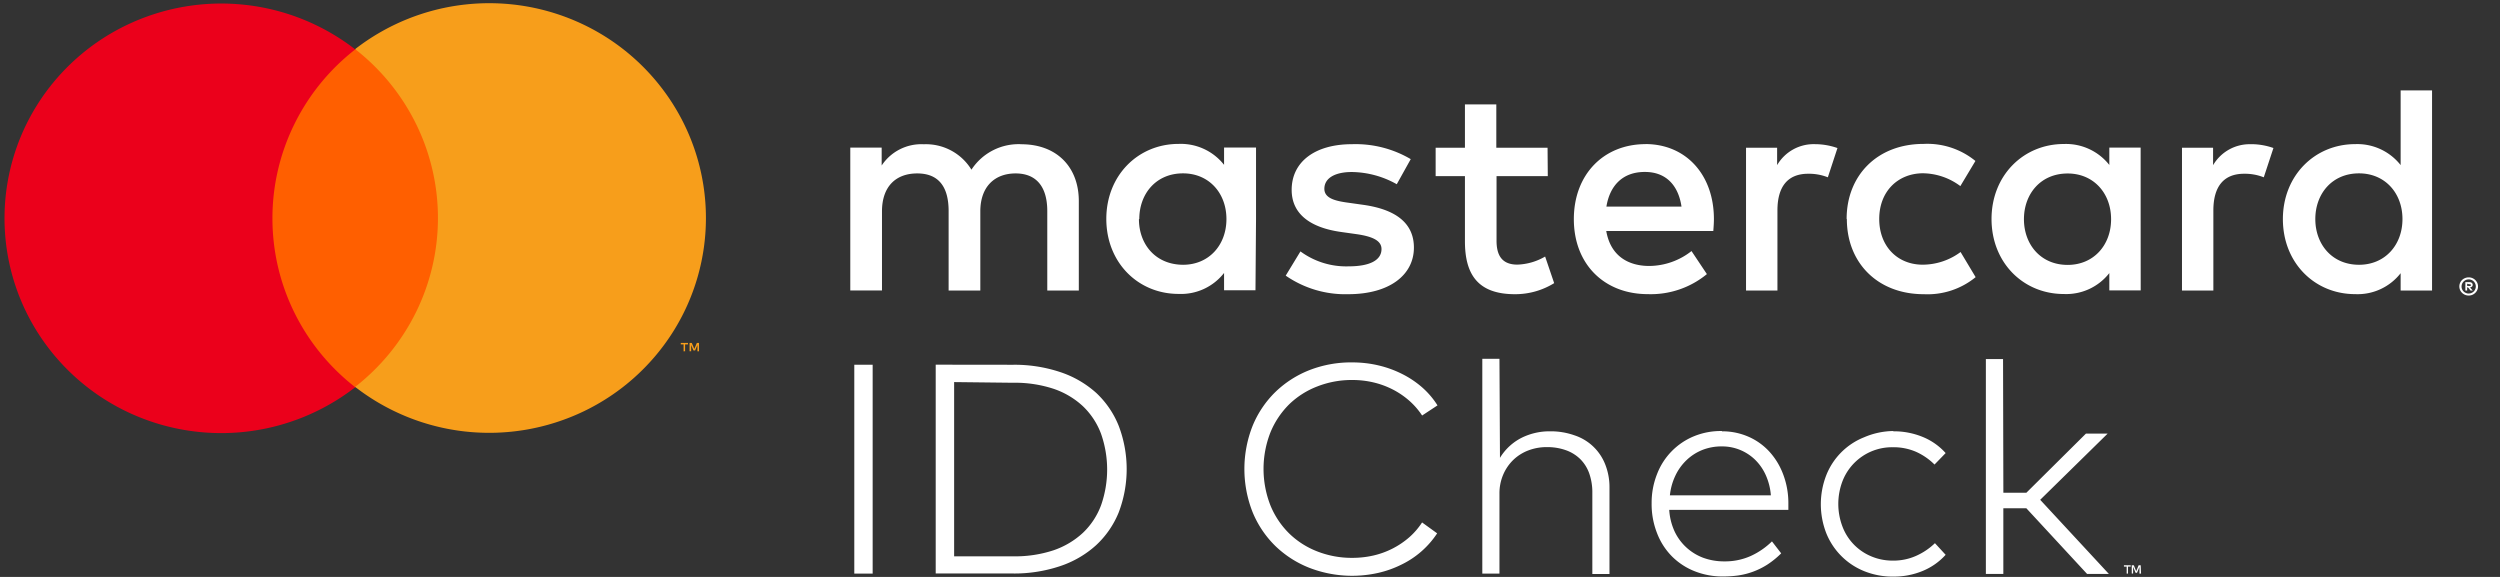 <svg xmlns="http://www.w3.org/2000/svg" width="78" height="18"><rect width="100%" height="100%" fill="#333333" stroke="none"/><path fill="#fff" d="M27.227 17.897h-.573V11.38h.573zm4.369-6.516a4.5 4.5 0 011.48.227c.418.137.802.36 1.128.652.305.287.544.636.699 1.024a3.794 3.794 0 010 2.705c-.158.389-.4.74-.709 1.025-.325.293-.71.515-1.127.652a4.499 4.499 0 01-1.479.227h-2.394v-6.515zm-1.827.54v5.436h1.827c.43.01.859-.053 1.268-.186.344-.116.659-.302.924-.548a2.28 2.28 0 00.564-.856 3.364 3.364 0 000-2.234 2.298 2.298 0 00-.564-.858 2.53 2.53 0 00-.924-.547 3.86 3.86 0 00-1.268-.186zm12.42-.614c.275 0 .55.03.817.093.257.06.506.15.74.268.227.113.437.254.627.42.185.163.345.351.477.56l-.48.316a2.307 2.307 0 00-.401-.462 2.532 2.532 0 00-.511-.348 2.657 2.657 0 00-.602-.222 2.86 2.86 0 00-.665-.076 2.936 2.936 0 00-1.092.201 2.606 2.606 0 00-.877.558c-.253.252-.452.55-.586.88a3.122 3.122 0 000 2.27c.134.33.334.63.588.88.251.244.55.434.877.56.348.135.718.203 1.092.2.223 0 .445-.024.661-.074a2.574 2.574 0 001.113-.566c.155-.136.29-.293.402-.465l.47.34a2.776 2.776 0 01-1.107.972 3.232 3.232 0 01-.731.262 3.702 3.702 0 01-2.144-.156 3.223 3.223 0 01-1.07-.687 3.144 3.144 0 01-.706-1.052 3.667 3.667 0 010-2.692 3.14 3.14 0 01.707-1.053c.306-.297.67-.531 1.069-.687a3.573 3.573 0 011.33-.24zm4.61 2.978a1.676 1.676 0 01.683-.63 1.958 1.958 0 01.883-.198c.256-.003.51.039.752.123a1.547 1.547 0 01.966.91c.092.234.137.483.133.734v2.684h-.535v-2.534a1.777 1.777 0 00-.094-.595 1.19 1.19 0 00-.278-.45 1.218 1.218 0 00-.446-.28 1.716 1.716 0 00-.601-.099 1.592 1.592 0 00-.58.104 1.39 1.39 0 00-.47.298 1.406 1.406 0 00-.314.462 1.476 1.476 0 00-.115.588v2.495h-.535v-6.702h.535zm6.927-.828c.282-.002.56.054.82.166.246.106.468.263.651.46.189.206.336.446.434.707.11.288.166.593.166.9v.218H52.08c.014.236.072.466.171.68a1.608 1.608 0 00.904.82c.204.072.42.108.637.107.286.005.569-.052.83-.168.246-.112.47-.266.663-.456l.288.373c-.13.131-.275.248-.43.35a2.302 2.302 0 01-.908.34 3.468 3.468 0 01-.475.032 2.358 2.358 0 01-.893-.166 2.07 2.07 0 01-.704-.463 2.088 2.088 0 01-.463-.722 2.464 2.464 0 01-.169-.931c-.003-.311.054-.62.168-.91a2.078 2.078 0 011.155-1.184c.276-.112.572-.167.87-.162zm-.618.584a1.547 1.547 0 00-.49.317 1.629 1.629 0 00-.346.482c-.092.194-.15.402-.171.614h3.15a1.882 1.882 0 00-.155-.621 1.566 1.566 0 00-.331-.483 1.472 1.472 0 00-1.043-.422 1.62 1.62 0 00-.614.113zm5.967-.584c.313-.003.624.057.913.175.275.112.52.285.716.504l-.347.358a1.928 1.928 0 00-.58-.399 1.757 1.757 0 00-.717-.141 1.656 1.656 0 00-1.576 1.063 1.99 1.99 0 000 1.41 1.627 1.627 0 00.902.932c.213.09.443.134.674.132.25.003.498-.048.726-.15a2.03 2.03 0 00.584-.394l.334.363a1.98 1.98 0 01-.72.505 2.346 2.346 0 01-.91.175 2.368 2.368 0 01-.914-.171 2.134 2.134 0 01-1.183-1.19 2.495 2.495 0 010-1.795 2.106 2.106 0 011.183-1.191c.286-.124.594-.19.906-.195zm3.43 1.917h.717l1.86-1.846h.677l-2.105 2.066 2.142 2.312h-.68l-1.894-2.048h-.718v2.048h-.545v-6.702h.536zm-29.83-6.309v-2.48c0-.755-.338-1.174-.988-1.174-.65 0-1.101.41-1.101 1.184v2.47h-.989v-2.48c0-.755-.31-1.174-.979-1.174s-1.1.41-1.1 1.184v2.467h-.989V4.605h.979v.559a1.484 1.484 0 011.315-.663 1.664 1.664 0 011.486.793 1.756 1.756 0 011.58-.793c1.092.01 1.77.719 1.77 1.772v2.792zm15.616-3.57h-1.599v2.016c0 .447.162.745.65.745a1.82 1.82 0 00.866-.252l.282.83c-.367.227-.79.346-1.223.345-1.157 0-1.561-.616-1.561-1.651V5.495h-.914v-.886h.914V3.257h.979V4.61h1.599zm9.038-.877l-.3.914a1.609 1.609 0 00-.613-.111c-.641 0-.96.402-.96 1.146v2.498h-.98V4.61h.97v.542a1.32 1.32 0 011.186-.654c.237.001.473.042.697.121zm-13.75 1.13a2.92 2.92 0 00-1.402-.381c-.537 0-.857.197-.857.523 0 .298.34.381.763.437l.46.065c.977.14 1.571.55 1.571 1.333 0 .847-.753 1.454-2.052 1.454a3.267 3.267 0 01-1.948-.579l.46-.756a2.41 2.41 0 001.503.466c.67 0 1.026-.196 1.026-.54 0-.251-.255-.391-.79-.466l-.461-.065C40.846 7.1 40.3 6.653 40.3 5.925c0-.886.74-1.426 1.879-1.426a3.388 3.388 0 011.836.466zm26.654-1.25a2.1 2.1 0 01.698.12l-.301.914a1.608 1.608 0 00-.613-.111c-.64 0-.96.402-.96 1.146v2.498h-.979V4.61h.97v.544a1.321 1.321 0 011.185-.654zM57.615 6.83c0-1.352.951-2.34 2.4-2.34a2.37 2.37 0 011.618.532l-.47.784a1.989 1.989 0 00-1.176-.4c-.78.009-1.355.57-1.355 1.426s.573 1.426 1.355 1.426a1.99 1.99 0 001.183-.395l.47.784a2.37 2.37 0 01-1.618.532c-1.448 0-2.4-.988-2.4-2.34zm9.175 2.23h-.979v-.54a1.704 1.704 0 01-1.42.653c-1.267 0-2.255-.979-2.255-2.34 0-1.36.994-2.34 2.255-2.34a1.72 1.72 0 011.42.654v-.542h.977V6.84zm-2.279-.795c.81 0 1.355-.616 1.355-1.426 0-.81-.545-1.426-1.355-1.426-.847 0-1.364.642-1.364 1.426 0 .782.517 1.426 1.364 1.426zm-13.173-3.77c1.26 0 2.136.952 2.136 2.34 0 .13-.01.252-.019.373h-3.34c.14.802.714 1.09 1.345 1.09a2.154 2.154 0 001.315-.465l.48.719a2.75 2.75 0 01-1.846.625c-1.345 0-2.305-.923-2.305-2.34 0-1.389.924-2.34 2.24-2.34zm-.023.87c-.697 0-1.091.437-1.195 1.081h2.343c-.103-.69-.507-1.081-1.138-1.081zM75.88 9.064h-.98v-.54a1.704 1.704 0 01-1.42.653c-1.266 0-2.254-.979-2.254-2.34 0-1.36.994-2.34 2.254-2.34a1.72 1.72 0 011.42.654V2.82h.98zm1.144-.41a.29.29 0 01.267.173.275.275 0 01-.062.31.285.285 0 01-.205.084.293.293 0 01-.27-.174.279.279 0 01.154-.37.297.297 0 01.107-.023zm0 .503a.215.215 0 00.156-.064.22.22 0 00-.07-.359.218.218 0 00-.086-.017.223.223 0 00-.215.284c.011.035.03.067.055.092a.23.23 0 00.072.047.224.224 0 00.079.019zm.017-.354a.12.12 0 01.079.022.074.074 0 01.028.062.07.07 0 01-.022.054.106.106 0 01-.062.026l.086.098h-.068l-.08-.098h-.027v.098h-.056v-.262zm-.066.048v.071h.066a.064.064 0 00.036 0 .03.03 0 00.013-.026.03.03 0 00-.013-.026.064.064 0 00-.036 0zm-3.373-.59c.81 0 1.355-.616 1.355-1.426 0-.81-.545-1.426-1.355-1.426-.847 0-1.364.643-1.364 1.426 0 .782.517 1.426 1.365 1.426zm-34.431.795h-.98v-.54a1.704 1.704 0 01-1.42.654c-1.266 0-2.254-.98-2.254-2.34 0-1.361.994-2.34 2.254-2.34a1.72 1.72 0 011.42.653v-.541h.997v2.233zm-3.636-2.219c0 .784.517 1.42 1.375 1.424.81 0 1.355-.616 1.355-1.426 0-.81-.545-1.426-1.355-1.426-.847 0-1.364.643-1.364 1.426zm30.943 10.84h-.085v.22h-.041v-.22h-.085v-.04h.21zm.323.22h-.05v-.212l-.076.186h-.045l-.077-.186v.21h-.042v-.259h.064l.075.186.076-.186h.064z"/><path fill="#ff5f00" d="M14.039 1.54H8.12v10.538h5.919z"/><path fill="#eb001b" d="M8.5 6.81a6.64 6.64 0 01.68-2.928 6.702 6.702 0 011.904-2.34A6.82 6.82 0 003.948.784 6.743 6.743 0 001.17 3.256a6.656 6.656 0 000 7.11 6.743 6.743 0 002.778 2.473 6.82 6.82 0 007.136-.758 6.703 6.703 0 01-1.905-2.34A6.64 6.64 0 018.5 6.81z"/><path fill="#f79e1b" d="M21.375 10.96v-.215h.09V10.7h-.225v.045h.088v.216zm.434 0v-.26h-.067l-.08.186-.078-.186h-.07v.26h.05v-.195l.072.17h.051l.073-.17v.197zm.216-4.157a6.66 6.66 0 01-1.03 3.556 6.743 6.743 0 01-2.778 2.472 6.82 6.82 0 01-7.137-.76 6.714 6.714 0 001.904-2.34 6.65 6.65 0 000-5.858 6.714 6.714 0 00-1.904-2.34 6.82 6.82 0 017.137-.76 6.743 6.743 0 012.778 2.474 6.656 6.656 0 011.03 3.556z"/></svg>